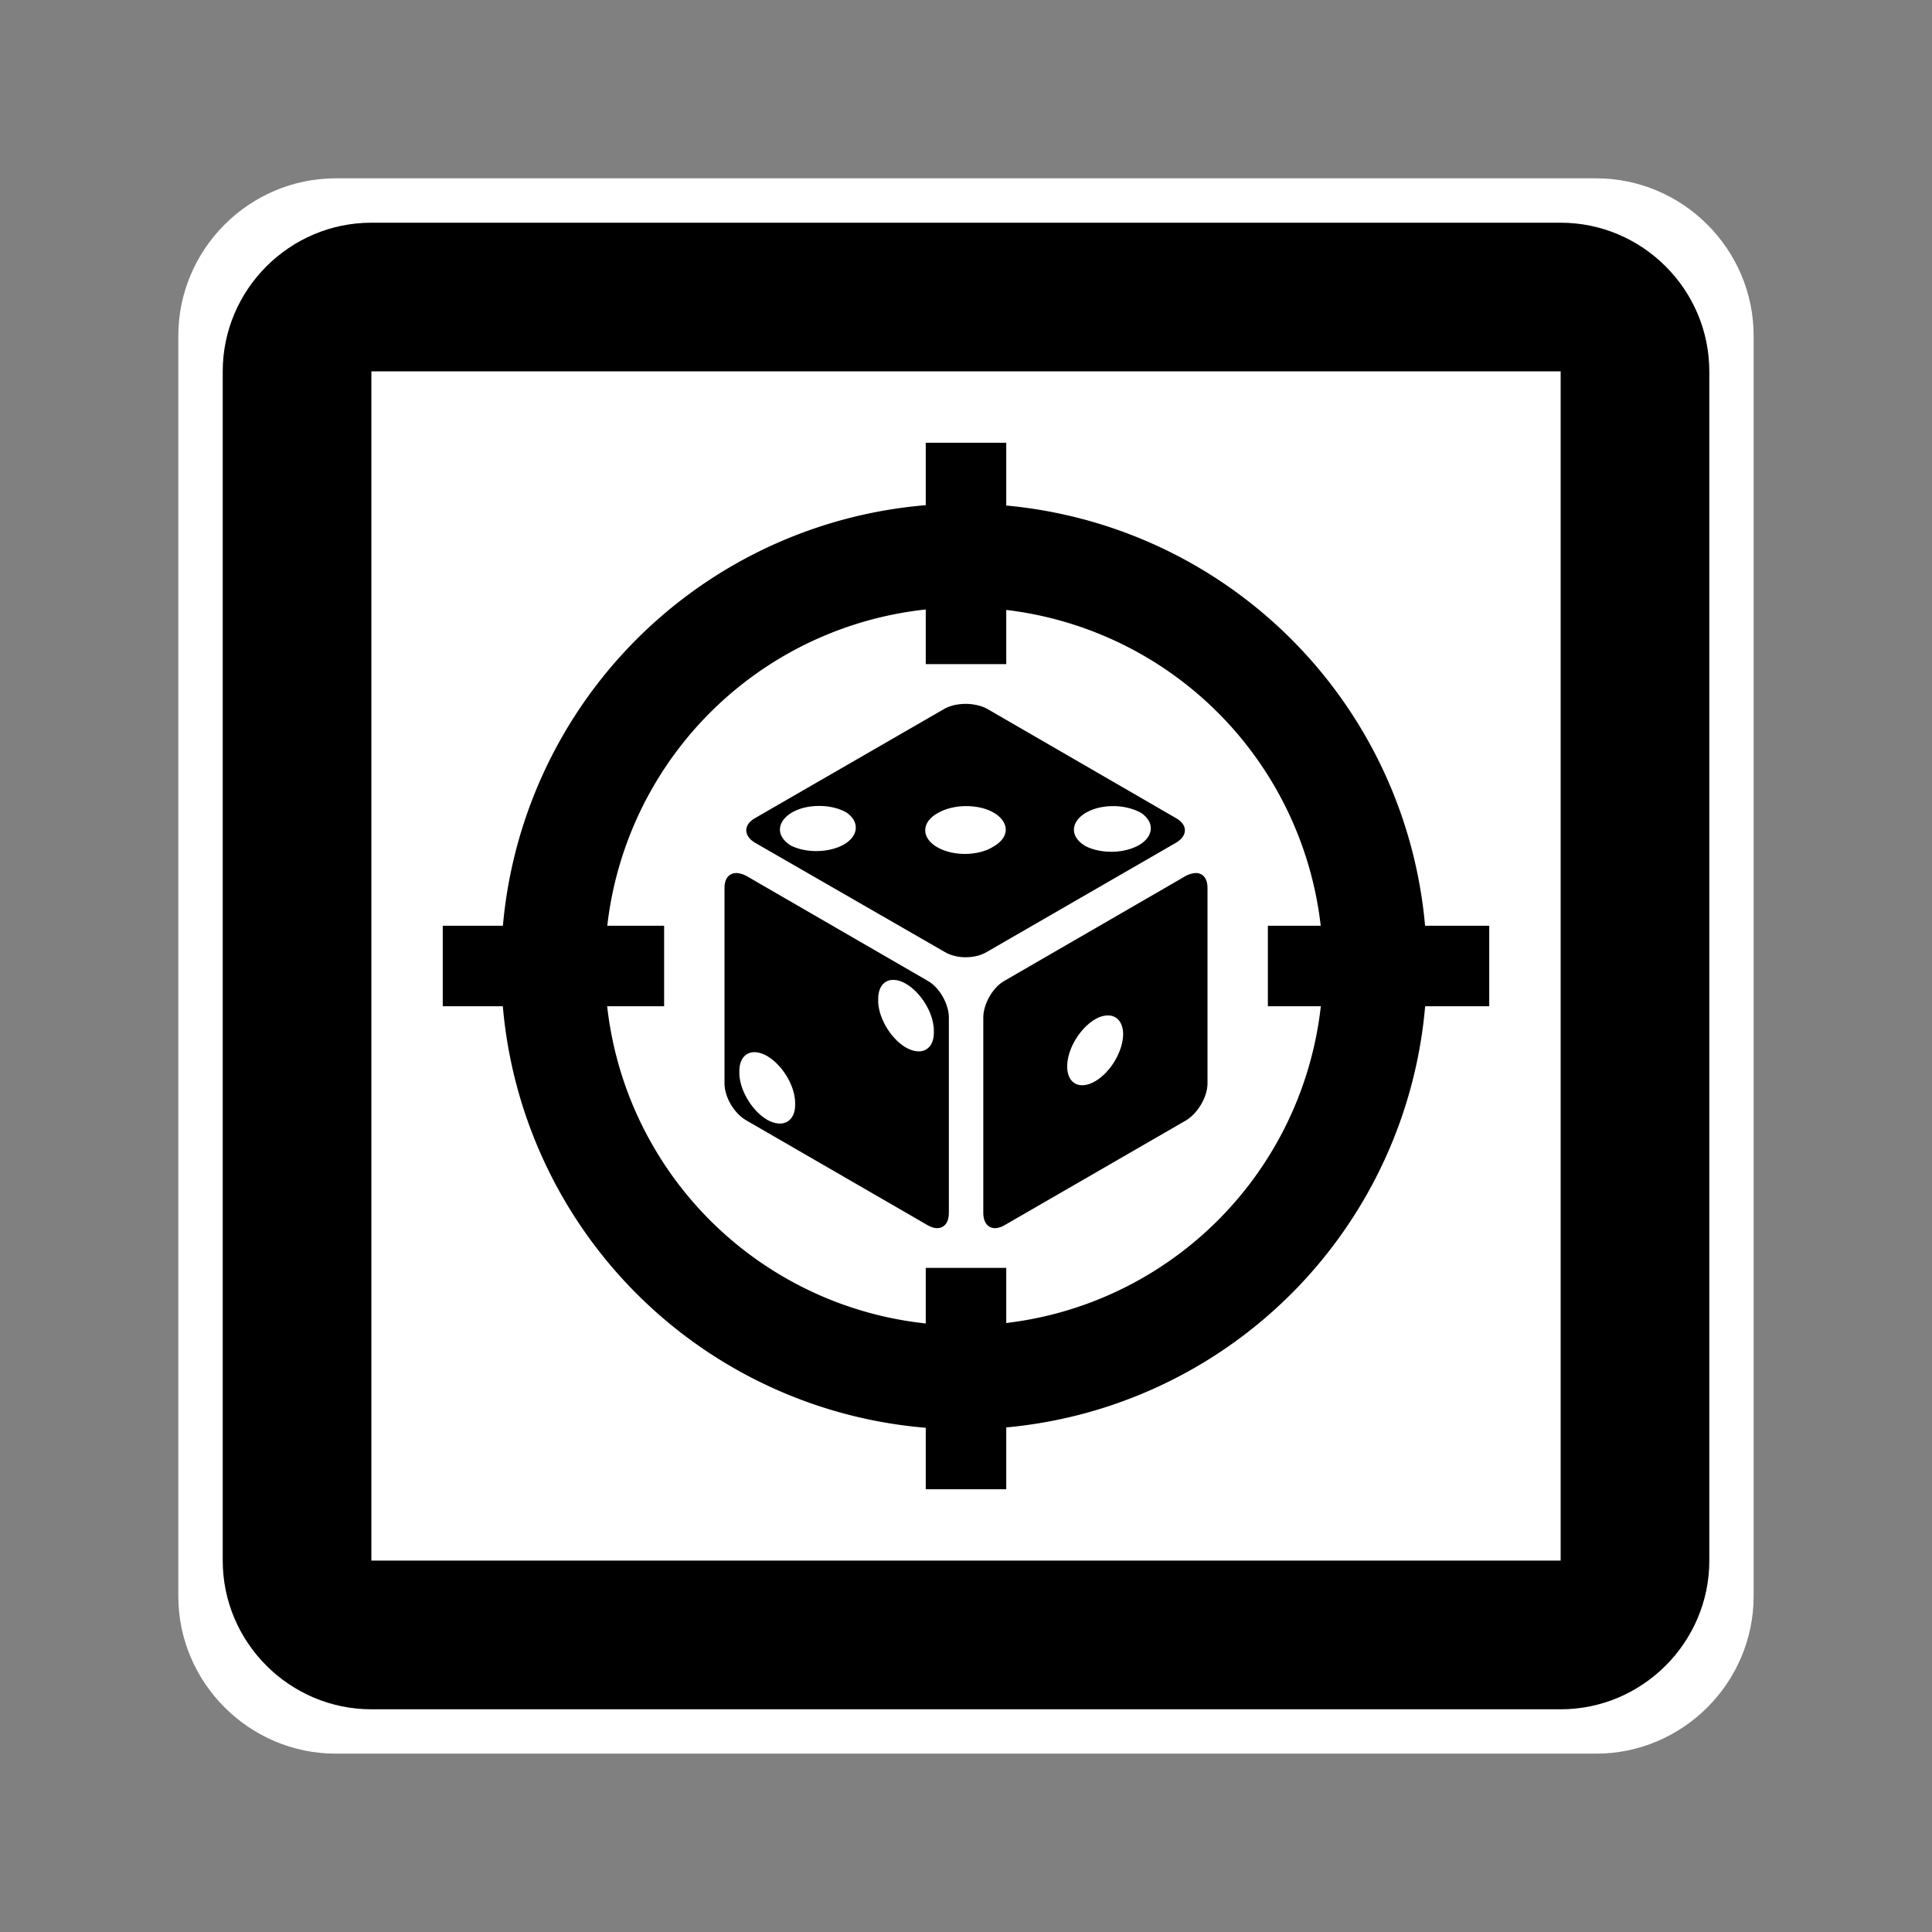 <?xml version="1.0" encoding="UTF-8"?>
<svg width="480" height="480" enable-background="new 0 0 1000 1000" version="1.1" viewBox="0 0 480 480" xmlns="http://www.w3.org/2000/svg"><rect x="0" y="0" width="480" height="480" fill="#808080" stroke="none"/><path d="m396.55 435.69h-313.11c-21.526 0-39.138-17.612-39.138-39.138v-313.11c0-21.526 17.612-39.138 39.138-39.138h313.11c21.526 0 39.138 17.612 39.138 39.138v313.11c0 21.526-17.612 39.138-39.138 39.138zm-313.11-352.24v313.11h313.11v-313.11z" fill="#fff"/><rect x="75.212" y="78.933" width="329.58" height="322.13" fill="#fff" stroke="#000" stroke-linejoin="bevel"/><path d="m387.74 424.67h-295.47c-20.314 0-36.934-16.62-36.934-36.934v-295.47c0-20.314 16.62-36.934 36.934-36.934h295.47c20.314 0 36.934 16.62 36.934 36.934v295.47c0 20.314-16.62 36.934-36.934 36.934zm-295.47-332.41v295.47h295.47v-295.47z"/><g><path d="m239.96 174.87c-2.027 0-3.851.446-5.23 1.176l-47.108 27.191c-2.959 1.662-2.959 4.419 0 6.162l47.108 27.122c2.919 1.743 7.5 1.743 10.419 0l46.986-27.122c3-1.743 3-4.5 0-6.162l-46.986-27.191c-1.378-.73-3.365-1.176-5.189-1.176zm-36.081 25.366c2.432.041 4.743.649 6.487 1.662 3.243 2.311 2.959 5.716-.608 7.865-3.649 2.108-9.365 2.27-13.257.324-6.04-3.77-1.378-10.014 7.378-9.851zm72.405.041h.811c2.432.081 4.743.73 6.446 1.703 3.365 2.311 3.122 5.797-.486 7.946-3.689 2.149-9.486 2.27-13.378.284-6.081-3.649-1.824-9.77 6.608-9.932zm-36.081 0c8.676.081 12.892 6.284 6.811 9.932-3.77 2.514-10.216 2.595-14.23.243-3.973-2.351-3.892-6.203.243-8.473 1.905-1.095 4.5-1.743 7.176-1.703zm-57.162 16.622c-1.824 0-3.041 1.216-3.041 3.73v48.527c0 3.405 2.351 7.419 5.351 9.162l45.162 26.108c2.919 1.662 5.23.284 5.23-3.081v-48.527c0-3.365-2.311-7.46-5.23-9.122l-45.203-26.149c-.892-.446-1.662-.608-2.27-.649zm114.04 0c-.649.041-1.5.203-2.351.649l-45.203 26.149c-2.919 1.662-5.23 5.757-5.23 9.122v48.527c0 3.365 2.311 4.743 5.23 3.081l45.203-26.108c2.838-1.743 5.27-5.757 5.27-9.162v-48.527c0-2.514-1.216-3.73-2.919-3.73zm-75 26.554c4.54.162 10.014 7.013 9.932 12.77.162 4.46-3 6.284-6.973 4.013-3.932-2.311-7.095-7.865-6.851-12.081 0-2.757 1.297-4.54 3.446-4.703zm53.068 8.838h.446c2.108.162 3.446 1.946 3.446 4.662-.041 4.257-3.122 9.446-6.932 11.676-3.851 2.23-6.932.608-6.973-3.608-.041-5.757 5.473-12.689 10.014-12.73zm-87.932 9.122c4.622-.203 10.338 6.811 10.338 12.689.162 4.5-3 6.324-6.973 4.095-3.932-2.311-7.095-7.824-6.892-12.081 0-2.797 1.338-4.581 3.527-4.703z" stroke-width="2.857"/><path d="m239.62 125.62a114.5 114.5 0 00-114.62 114.38 114.5 114.5 0 00114.38 114.62 114.5 114.5 0 00114.62-114.38 114.5 114.5 0 00-114.38-114.62zm-.025 24.799h.004a89.701 89.701 0 0189.605 89.795 89.701 89.701 0 01-89.795 89.607 89.701 89.701 0 01-89.608-89.795 89.701 89.701 0 0189.793-89.607z" stroke="#000" stroke-linejoin="bevel"/><rect x="230" y="110" width="20" height="55"/><rect x="230" y="315" width="20" height="55"/><g transform="rotate(-90,240,240)"><rect x="230" y="110" width="20" height="55"/><rect x="230" y="315" width="20" height="55"/></g></g><g display="none" stroke="#000"><g fill="none" stroke-width="20"><rect x="135" y="140" width="210" height="65" display="inline"/><rect x="240" y="140" width="105" height="195" display="inline"/><rect x="135" y="205" width="210" height="65" display="inline"/><rect x="135" y="270" width="210" height="65" display="inline"/></g><path d="m240.12 125.5a114.5 114.5 0 01114.38 114.62 114.5 114.5 0 01-114.62 114.38 114.5 114.5 0 01-114.38-114.62 114.5 114.5 0 01114.62-114.38" stroke-linejoin="bevel"/><path d="m240.1 150.3a89.701 89.701 0 0189.605 89.796 89.701 89.701 0 01-89.795 89.606 89.701 89.701 0 01-89.607-89.794 89.701 89.701 0 0189.793-89.608" fill="#fff" stroke-linejoin="bevel" stroke-width=".862"/><g transform="scale(.999 1.001)" display="inline" stroke-width="1px" aria-label="#"><path d="m204.76 271.41h-11.688v-18.906h15.469l5.156-25.352h-20.625v-18.992h24.492l6.789-33.516h19.25l-6.789 33.516h18.992l6.617-33.516h19.938l-6.875 33.516h11.859v18.992h-15.727l-5.156 25.352h20.883v18.906h-24.75l-6.789 33.516h-19.164l6.617-33.516h-19.078l-6.789 33.516h-19.422zm28.273-44.258-5.07 25.352h19.078l4.984-25.352z"/></g><path d="m340 100v25h-25v15h25v25h15v-25h25v-15h-25v-25z" stroke-width="1px"/></g><g transform="matrix(1.37 0 0 1.37 -88.869 -88.869)" display="none" stroke-width=".73"><g transform="matrix(2.581 -2.581 2.557 2.557 -792.77 -44.174)" display="inline" stroke="#000"><path d="m145 225.03-15 14.971v35h30v-35z" stroke-width=".201px"/><path d="m145 232.29a2.706 2.706 0 012.703 2.709 2.706 2.706 0 01-2.709 2.703 2.706 2.706 0 01-2.703-2.709 2.706 2.706 0 012.709-2.703" fill="#fff" stroke-linejoin="bevel" stroke-width=".201"/></g></g><g display="none"><path d="m125.94 154.25h228.12l-114.06 171.11z" display="inline" stroke="#000" stroke-width="1px"/></g><g transform="matrix(1.116 0 0 1.116 -27.947 -27.947)" display="none" stroke-width=".896"><g transform="matrix(.402 0 0 .402 39.137 39.137)" stroke="#000" stroke-linejoin="bevel"><path d="m500.27 244.71a255.29 255.29 0 01255.02 255.56 255.29 255.29 0 01-255.56 255.02 255.29 255.29 0 01-255.03-255.56 255.29 255.29 0 01255.56-255.03" stroke-width="2.23"/><path d="m500.21 300a200 200 0 01199.79 200.21 200 200 0 01-200.21 199.79 200 200 0 01-199.79-200.21 200 200 0 01200.21-199.79" fill="#fff" stroke-width="1.921"/><path d="m500.15 360a140 140 0 01139.85 140.15 140 140 0 01-140.15 139.85 140 140 0 01-139.85-140.15 140 140 0 01140.14-139.85" stroke-width="1.921"/></g></g><g display="none" stroke="#000" stroke-width="1px"><path d="m146.32 243.21 82.272 47.5 90-155.88 35.08 20.348-109.72 190-117.63-67.323z"/><g transform="scale(.999 1.001)" aria-label="##"><path d="m143.03 276.21h-13.458v-21.771h17.813l5.938-29.193h-23.75v-21.87h28.203l7.818-38.594h22.167l-7.818 38.594h21.87l7.62-38.594h22.958l-7.917 38.594h13.656v21.87h-18.109l-5.938 29.193h24.047v21.771h-28.5l-7.818 38.594h-22.068l7.62-38.594h-21.969l-7.818 38.594h-22.365zm32.557-50.964-5.839 29.193h21.969l5.74-29.193z"/><path d="m255.75 276.21h-13.458v-21.771h17.813l5.938-29.193h-23.75v-21.87h28.203l7.818-38.594h22.167l-7.818 38.594h21.87l7.62-38.594h22.958l-7.917 38.594h13.656v21.87h-18.109l-5.938 29.193h24.047v21.771h-28.5l-7.818 38.594h-22.068l7.62-38.594h-21.969l-7.818 38.594h-22.365zm32.557-50.964-5.839 29.193h21.969l5.74-29.193z"/></g></g><g transform="matrix(1.023 0 0 1.023 -5.622 -5.622)" display="none" stroke="#000" stroke-linejoin="bevel" stroke-width=".977"><rect x="127.63" y="137.4" width="224.74" height="43.97"/><rect x="127.63" y="215.57" width="224.74" height="43.97"/><rect x="127.63" y="293.74" width="224.74" height="43.97"/></g><g display="none"><g transform="scale(.999 1.001)" stroke="#000" stroke-width="1px" aria-label="Aa"><path d="m260.59 310.26h-31.865l-12.667-32.953h-57.99l-11.974 32.953h-31.073l56.505-145.07h30.974zm-53.932-57.396-19.99-53.833-19.594 53.833z"/><path d="m296.71 237.23-25.234-4.552q4.255-15.24 14.646-22.563 10.391-7.323 30.875-7.323 18.604 0 27.708 4.453 9.104 4.354 12.766 11.182 3.76 6.729 3.76 24.839l-.297 32.458q0 13.854 1.286 20.484 1.385 6.531 5.047 14.052h-27.51q-1.089-2.771-2.672-8.214-.693-2.474-.99-3.266-7.125 6.927-15.24 10.391-8.115 3.463-17.318 3.463-16.229 0-25.63-8.807-9.302-8.807-9.302-22.266 0-8.906 4.255-15.833 4.255-7.026 11.875-10.688 7.719-3.76 22.167-6.531 19.495-3.662 27.016-6.828v-2.771q0-8.016-3.958-11.38-3.958-3.463-14.943-3.463-7.422 0-11.578 2.969-4.156 2.87-6.729 10.193zm37.208 22.563q-5.344 1.781-16.922 4.255-11.578 2.474-15.141 4.849-5.443 3.859-5.443 9.797 0 5.839 4.354 10.094 4.354 4.255 11.083 4.255 7.521 0 14.349-4.948 5.047-3.76 6.63-9.203 1.089-3.562 1.089-13.557z"/></g><g transform="matrix(3.537 -3.537 3.503 3.503 -1175.2 -149.4)" display="inline" stroke="#000"><path d="m145 225.03-15 14.971v35h30v-35z" stroke-width=".201px"/><path d="m145 232.75a2.25 2.25 0 012.248 2.252 2.25 2.25 0 01-2.252 2.248 2.25 2.25 0 01-2.248-2.252 2.25 2.25 0 012.252-2.248" fill="#fff" stroke-linejoin="bevel" stroke-width=".201"/></g><g class="" transform="matrix(.268 0 0 .268 171.41 171.41)" stroke-width="3.732"><path d="m248 20.27-175.67 112.33 175.67-3.823zm16 0v108.5l175.67 3.823zm37.844 55.066c4.647-.112 9.772 1.762 13.576 3.824 6.082 3.54 8.205 7.248 15.074 4.22 10.698.844 22.297 5.794 27.568 15.68 4.715 4.574 1.555 12.61-5.167 12.65-9.72.06-19.74-6.075-14.563-8.314 4.65-2.01 14.634.886 10.014-5.56-3.632-4.435-11.085-7.78-16.352-5.897-1.59 6.81-9.382 3.996-11.955-.643-2.357-5.815-9.154-8.18-15.085-7.916-6.06 2.703 1.67 8.784 5.344 9.936 7.904 2.124.217 7.454-4.062 5.07-4.28-2.386-14.993-9.645-13.523-18.34 2.188-3.336 5.514-4.623 9.13-4.71zm-94.987.293c5.534.522 12.383 3.06 10.202 9.975-4.282 6.93-9.778 13.057-18.062 14.782-6.514 3.368-14.885 4.397-21.646 1.883-3.604-2.246-13.427-9.325-14.81-3.354-.666 6.2 3.028 15.352-6.106 15.816l-5.02 2.006v-24.46c9.842-3.876 21.037-4.516 30.266 1.335 7.973 4.16 19.38 1.503 24.252-5.783 1.33-6.494-8.162-4.57-12.24-3.336-2.687-8.26 7.87-7.47 13.163-8.865zm35.012 69.282-186.48 4.06 71.23 192.93zm28.26 0 115.25 196.99 71.23-192.93zm-14.13 7.53-117.08 200.11h234.15zm122.4 18.132c3.895.046 7.914 1.155 10.942 2.96 13.828 8.237 21.455 26.145 22.056 42.956.084 5.698-1.618 13.246-5.966 17.016-2.85 1.984-6.025 3.198-9.244 4.432-16.824-1.18-23.932-19.237-29.727-32.625-3.405-9.887-5.777-24.05 1.74-31.32 2.533-2.45 6.305-3.465 10.2-3.42zm-227.63 7.707c6.525.26 12.91 4.953 14.844 11.32 2.083 3.974-.562 11.445-4.857 12.09-4.9.734-3.757-9.317-9.344-11.565-5.88-3.69-11.495 4.34-14.166 8.707-.33.96-.695 1.918-.896 2.914 10.397-4.057 20.312 7.093 20.304 16.953-.312 11.67-7.843 24.777-19.705 28.134h-5.564c-12.7-.706-18.296-15.853-14.163-26.63 4.42-15.785 10.772-33.904 27.134-40.6 2.048-1.002 4.24-1.41 6.413-1.323zm228.72 2.95c-7.066-.148-4.38 9.958-3.338 14.456 1.55 10.1 6.458 19.766 13.15 27.293 1.7 1.414 3.663 2.13 5.764 2.727 6.865-1.254 4.47-12.833 3.72-16.535-4.707-10.907-7.057-23.284-19.296-27.942zm-327.5 4.75v173.27l61.86-5.703zm408 0-61.86 167.56 61.86 5.703zm-117.88.698 28.478 63.492-10.014 4.447-20.027-43.365c-6.02 3.062-12.98 8.95-14.56-1.303-1.344-3.955 8.546-5.1 8.15-11.993-.393-6.892 2.154-12.126 7.972-11.28zm-205.85 24.3c-2.302.156-4.453 1.392-6.148 3.133-2.417 5.077-4.1 10.268-2.695 15.913 1.668 8.807 13.515 6.41 15.576-.85 2.663-4.976 3.863-11.65-.49-15.696-1.722-1.623-3.514-2.38-5.248-2.5-.335-.024-.666-.023-.995 0zm317.48 33.65c3.69.262 5.783 6.924 4.74 11.038-.137 18.62 1.144 39.21-9.677 55.322-.96 1.253-2.258 1.946-3.675 2.56-5.81-4.17-3.01-11.36 1.114-15.566 1.01 7.297 5.573-2.882 6.676-5.56 1.31-3.18 3.52-17.75-.983-10.27.69 4.05-6.805 13.154-9.38 8.118-4.937-14.41-.017-30.488 7.025-43.436 1.526-1.667 2.933-2.292 4.162-2.205zm-393.82.845c.588.086 1.344 1.032 2.478 3.584v61.156c-7.297-7.04-3.567-17.42-4.45-26.402-.814-7.606 1.655-16.264-1.274-23.193-4.622-1.674-5.797-17.045-3.176-12.672 4.407 4.768 4.657-2.73 6.422-2.472zm166.01 4.34c4.463.077 8.93 1.227 12.8 3.32 8.1 4.427 13.744 14.375 10.792 23.568-2.265 9.636-10.61 16.243-19.195 20.208-4.058 2.644-9.45 4.618-11.283 9.46-1.196 2.994 25.396 1.62 30.267 1.62.47 4.003 1.52 10.68-3.814 11.725-14.52-1.25-29.88-.606-45.14-.606.437-11.176 7.425-21.35 17.023-26.808 6.9-4.875 15.435-9.283 18.1-17.927 1.763-4.44-.56-9.28-4.632-11.47-4.154-2.874-10.947-2.34-13.178 2.7-1.992 3.82-4.38 9.075-8.657 9.604-2.893.358-8.99.475-7.263-4.873 1.46-5.63 3.413-11.567 8.263-15.213 4.45-3.726 10.18-5.403 15.918-5.306zm58.565.517c2.548.043 5.088.494 7.46 1.352 6.835 2.2 12.034 7.93 14.296 14.656 6.14 14.67 5.577 33.025-4.407 45.89-4.434 4.726-10.147 9.084-16.93 9.104-12.504-.152-22.452-11.172-24.83-22.865-3.145-13.39-1.786-28.618 6.913-39.733 3.686-5.435 10-8.212 16.406-8.398.364-.01.728-.012 1.092-.006zm166.39 5.768c-.997-.037-2.02.973-2.777 3.683-1.645 5.895-3.323 13.392-.755 19.298 5.1-1.992 5.47-9.617 6.676-14.437 1.127-3.304-.95-8.46-3.144-8.542zm-165.83 5.593c-3.386-.167-6.824 2.62-8.324 5.64-2.258 4.143-2.065 9.04-2.812 13.594-.813 9.084-.33 19.23 5.457 26.707l2.207 1.472c4.928 1.78 9.694-2.16 11.07-6.74 1.962-6.234 2.34-12.9 2.43-19.407-.235-7.035-1.47-14.922-6.73-20.012-1.044-.813-2.17-1.196-3.298-1.252zm148.95 5.158v61.156l-4.452 6.672v-42.254c-4.61 7.453-9.028 9.044-6.066-.912 6.054-7.15 4.81-17.41 10.518-24.662zm-359.37 1.11c.02.07.043.14.063.208 4.513-.497 7.276 7.277 9.104 10.865.8 3.573 5.12 17.77 2.032 14.798-.273-.453-.53-.914-.795-1.37l1.837 3.3c-4.598-3.657-6.375-10.487-4.444-8.024-1.558-3.014-2.96-6.095-4.218-9.24-.06 1.18-.727 2.115-2.465 2.793-1.287 3.49-1.265 7.08-.67 10.645.2-1.67 1.175-2.384 3.385-.754 7.842 12.624 12.176 29.107 7.298 43.498l-2.224 1.11c-10.357-5.83-11.404-19.436-13.427-30.003-1.555-12.29-.788-24.71 2.3-36.71.807-.547 1.567-.828 2.284-.907-.02-.07-.042-.137-.06-.207zm.06.208c.114.417.237.826.368 1.225-.12-.408-.25-.813-.365-1.224zm2.052 31.07c-4.06 4.626-2.26 12.79-.377 18.4 1.108 5.507 6.916 10.14 6.056 1.52-.05-5.63.17-11.725-3-16.39-.96-.537-1.907-1.898-2.678-3.53zm66.396 69.317 112.85 123.18 112.85-123.18zm-21.394.33-53.797 4.96 64.223 41.065c-2.556-2.703-4.856-5.71-7.118-8.763-5.132-6.95-10.468-13.657-18.88-16.672-8.736-6.442-4.18-5.276 2.9-2.537-.948-1.854-.725-2.61.123-2.668 2.17-.153 8.43 4.226 9.74 6.37l24.706 31.606 65.15 41.656zm268.48 0-42.472 46.36c6.404-3.148 11.38-8.538 17.056-12.493 2.396-1.346 3.72-1.896 4.295-1.89 2.055.017-5.43 7.116-7.682 10.333-9.42 9.813-16.066 23.033-28.668 29.114l18.914-24.46c-2.32 1.26-5.94 3.19-8.21 4.085l-40.28 43.968 74.468-47.615c5.48-6.718 1.903-5.537-5.64-.896l-11.438 6.014c11.46-13.746 26.855-23.568 40.053-35.582 3.162-1.492 9.503-5.663 10.986-5.738.777-.04.22 1.045-2.824 4.228l-12.613 15.965c10.01-7.533.884 3.926-4.45 5.56-.695 1.01-1.44 1.95-2.212 2.862l54.512-34.856zm-158.26 16.644c1.358.01 2.71.125 3.998.295v43.365h-13.35v-30.02c-5.04-1.378-10.417 1.722-15.34-.27-3.758-2.94 1.01-6.846 4.524-5.89 3.278-.126 7.556.197 9.324-3.234 2.635-3.34 6.77-4.274 10.845-4.246zm33.048.81c.464-.02.963.037 1.497.186 3.147.81 6.466.245 9.695.413h25.402c1.503 2.992.752 7.75-3.305 7.855-3.893.51-7.81-.382-11.69.212-4.698.146-9.753-1.773-14.198.404-3.122 1.66-4.165 8.505.988 6.076 3.366-1.11 6.912-1.807 10.408-.89 6.984 1.103 14.966 2.89 19.125 9.19 2.076 3.156 2.672 7.337.633 10.67-3.602 6.528-11.534 8.407-18.295 9.75-2.337.443-4.66 1.404-7.03 1.21-7.245-.593-15.603-1.083-20.603-7.144-2.662-2.494-2.703-7.097 1.903-6.66 3.57-.142 8.657-.4 10.322 3.505 3.247 3.66 8.837 2.94 13.127 1.98 3.588-.483 7.53-2.548 7.584-6.673.59-4.21-3.078-7.18-6.844-7.8-5.818-2.365-11.57 1.405-17.37 1.827-3.463 1.046-9.578.48-8.936-4.465.76-4.188 2.663-8.108 2.71-12.46.09-3.005 1.634-7.03 4.877-7.184zm133.47 4.975c-.21-.248-6.99 5.744-9.92 8.08l-15.75 13.118c8.59-4.363 16.472-9.61 22.275-17.448 2.553-2.6 3.476-3.652 3.394-3.75zm-247.03 14.16c2.39-.02 7.543 4.65 9.45 7.06l26.11 31.11c-7.722-2.182-13.29-7.19-17.653-13.777-6.43-7.316-11.282-16.606-21.213-19.54-8.943-5.002-5.18-6.42 2.133-2.264-.273-1.858.24-2.582 1.174-2.59z" fill="#fff" stroke-width="9.064"/></g></g></svg>
